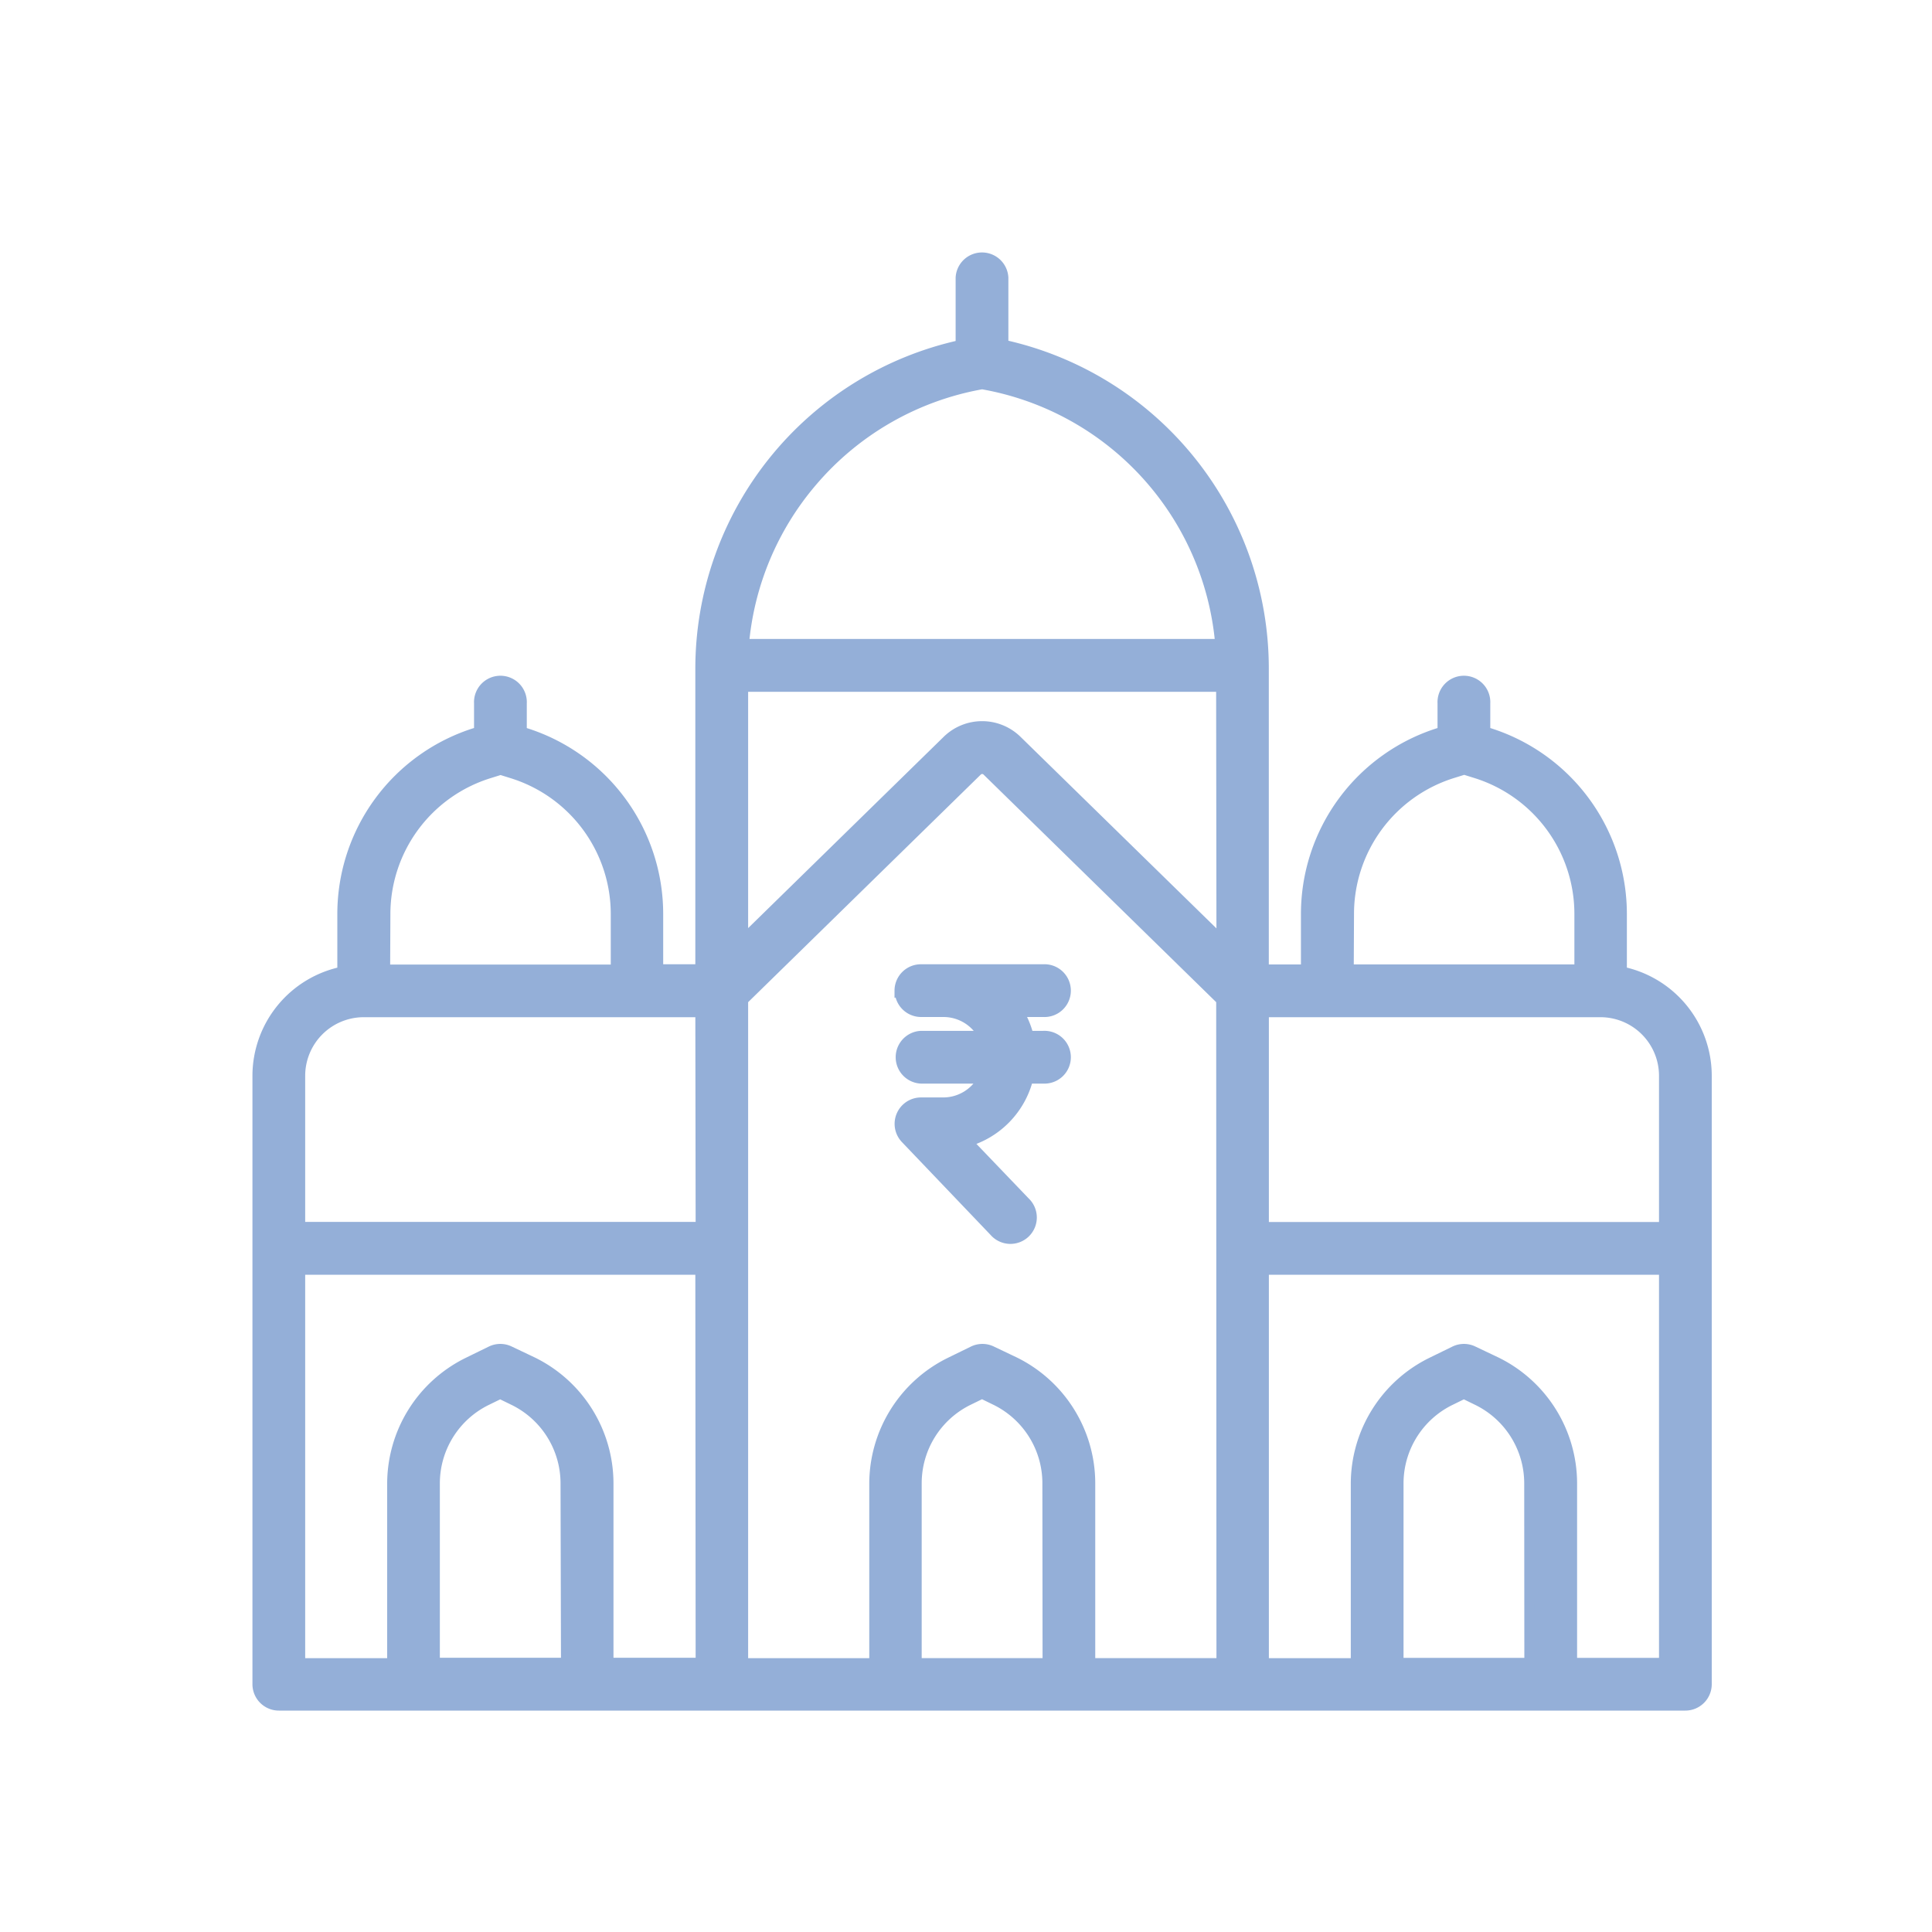 <svg xmlns="http://www.w3.org/2000/svg" xmlns:xlink="http://www.w3.org/1999/xlink" width="30" height="30" viewBox="0 0 30 30"><defs><clipPath id="b"><rect width="30" height="30"/></clipPath></defs><g id="a" clip-path="url(#b)"><g transform="translate(0 -0.018)"><g transform="translate(4 4)"><path d="M21.182,11.107V10.22A2.947,2.947,0,0,0,19.1,7.394l-.039-.012V6.939a.33.33,0,1,0-.659,0v.443l-.039.012a2.947,2.947,0,0,0-2.082,2.827v.853h-.659V6.4a5.146,5.146,0,0,0-4.044-5.027V.33a.33.33,0,0,0-.659,0V1.377A5.146,5.146,0,0,0,6.877,6.4v4.671H6.218v-.853A2.947,2.947,0,0,0,4.137,7.394L4.1,7.382V6.939a.33.33,0,1,0-.659,0v.443L3.4,7.394a2.947,2.947,0,0,0-2.082,2.827v.887A1.651,1.651,0,0,0,0,12.722V22.17a.33.33,0,0,0,.33.33H22.17a.33.33,0,0,0,.33-.33V12.722a1.651,1.651,0,0,0-1.318-1.615Zm-19.2-.887A2.291,2.291,0,0,1,3.6,8.023l.173-.054.173.054a2.291,2.291,0,0,1,1.618,2.2v.853H1.978ZM4.791,21.84H2.75V19.047a1.437,1.437,0,0,1,.8-1.283l.217-.106.217.106a1.437,1.437,0,0,1,.8,1.283Zm2.091,0H5.446V19.047a2.1,2.1,0,0,0-1.17-1.875L3.914,17a.329.329,0,0,0-.29,0l-.362.177a2.1,2.1,0,0,0-1.17,1.875v2.794H.659V15.732H6.877Zm0-6.768H.659v-2.35a.99.99,0,0,1,.989-.989H6.877ZM16.945,10.22a2.291,2.291,0,0,1,1.618-2.2l.173-.054.173.054a2.291,2.291,0,0,1,1.618,2.2v.853H16.941ZM8.606,3.5A4.494,4.494,0,0,1,11.25,1.982a4.489,4.489,0,0,1,3.7,4.038h-7.4A4.493,4.493,0,0,1,8.606,3.5Zm3.663,18.345H10.232v-2.8a1.437,1.437,0,0,1,.8-1.283l.217-.106.217.106a1.437,1.437,0,0,1,.8,1.283Zm2.7,0H12.927v-2.8a2.1,2.1,0,0,0-1.17-1.875L11.4,17a.329.329,0,0,0-.29,0l-.362.177a2.1,2.1,0,0,0-1.17,1.875v2.794H7.537v-10.3l3.637-3.558a.11.11,0,0,1,.154,0l3.637,3.558Zm0-11.221-3.181-3.11a.773.773,0,0,0-1.076,0L7.537,10.62V6.68h7.427ZM19.75,21.841H17.714V19.047a1.437,1.437,0,0,1,.8-1.283l.217-.106.217.106a1.437,1.437,0,0,1,.8,1.283Zm2.091,0H20.409V19.047a2.1,2.1,0,0,0-1.17-1.875L18.877,17a.329.329,0,0,0-.29,0l-.362.177a2.1,2.1,0,0,0-1.17,1.875v2.794H15.623V15.732h6.218Zm0-6.768H15.623v-3.34h5.229a.99.99,0,0,1,.989.989ZM9.973,11.4a.33.33,0,0,0,.33.33h.345a.7.7,0,0,1,.622.375H10.3a.33.33,0,0,0,0,.659h.966a.7.7,0,0,1-.622.375H10.3a.33.33,0,0,0-.238.557l1.378,1.443a.33.33,0,1,0,.477-.455l-.9-.939a1.368,1.368,0,0,0,.947-.981H12.2a.33.33,0,1,0,0-.659h-.23a1.356,1.356,0,0,0-.156-.375H12.2a.33.33,0,1,0,0-.659H10.3a.33.33,0,0,0-.33.33Z" fill="#94afd8" stroke="#94afd8" stroke-width="0.16"/></g></g></g></svg>